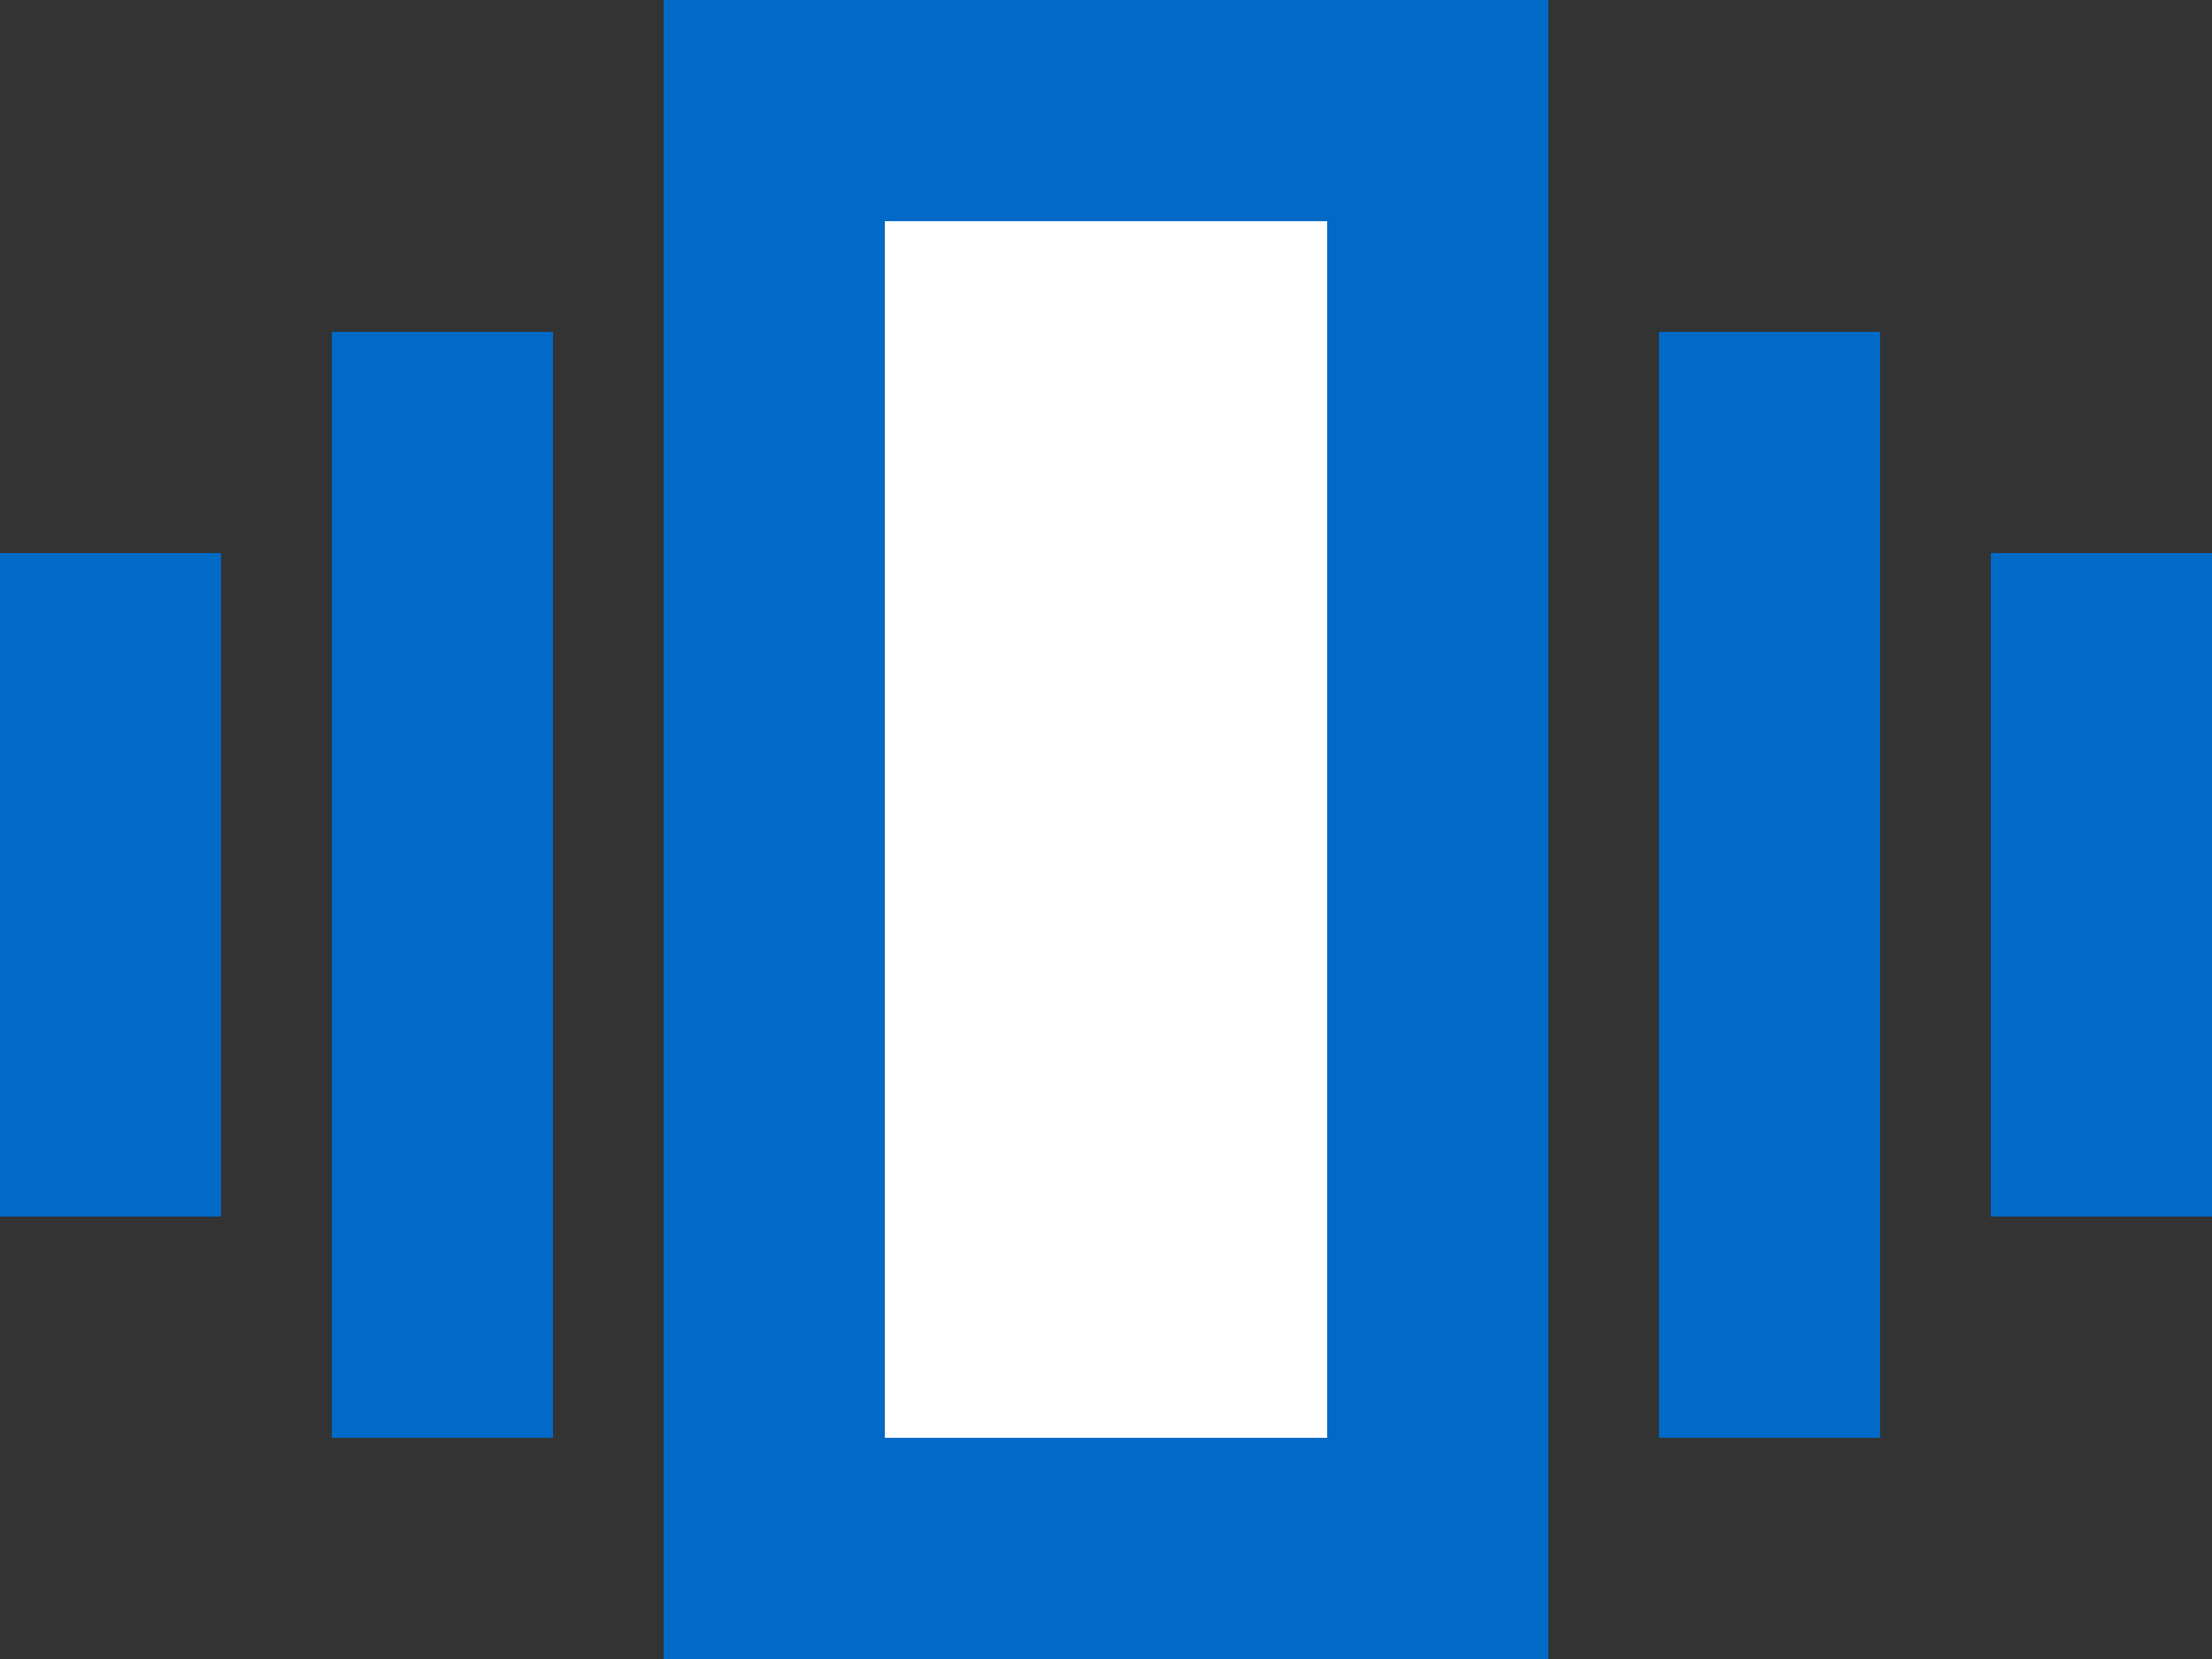<svg width="20" height="15" xmlns="http://www.w3.org/2000/svg" version="1.1">

    <rect width="100%" height="100%" fill="#333333" stroke="none"/>

    <g class="currentLayer">
     <title>Layer 1</title>
     <path id="svg_1" fill="#0169C6" d="m6,0c2.64,0 5.28,0 8,0c0,4.95 0,9.9 0,15c-2.64,0 -5.28,0 -8,0c0,-4.95 0,-9.9 0,-15z"/>
     <path id="svg_2" fill="#FFFFFF" d="m8,2c1.32,0 2.64,0 4,0c0,3.63 0,7.26 0,11c-1.32,0 -2.64,0 -4,0c0,-3.63 0,-7.26 0,-11z"/>
     <path id="svg_3" fill="#0169C6" d="m15,3c0.66,0 1.32,0 2,0c0,3.3 0,6.6 0,10c-0.66,0 -1.32,0 -2,0c0,-3.3 0,-6.6 0,-10z"/>
     <path id="svg_4" fill="#0169C6" d="m3,3c0.66,0 1.32,0 2,0c0,3.3 0,6.6 0,10c-0.66,0 -1.32,0 -2,0c0,-3.3 0,-6.6 0,-10z"/>
     <path id="svg_5" fill="#0169C6" d="m18,5c0.66,0 1.32,0 2,0c0,1.98 0,3.96 0,6c-0.66,0 -1.32,0 -2,0c0,-1.98 0,-3.96 0,-6z"/>
     <path id="svg_6" fill="#0169C6" d="m0,5c0.66,0 1.32,0 2,0c0,1.98 0,3.96 0,6c-0.66,0 -1.32,0 -2,0c0,-1.98 0,-3.96 0,-6z"/>
    </g>
    <g>
     <title>Layer 2</title>
     <rect fill="none" y="0" x="0" height="100%" width="100%" id="backgroundrect"/>
    </g>
   </svg>